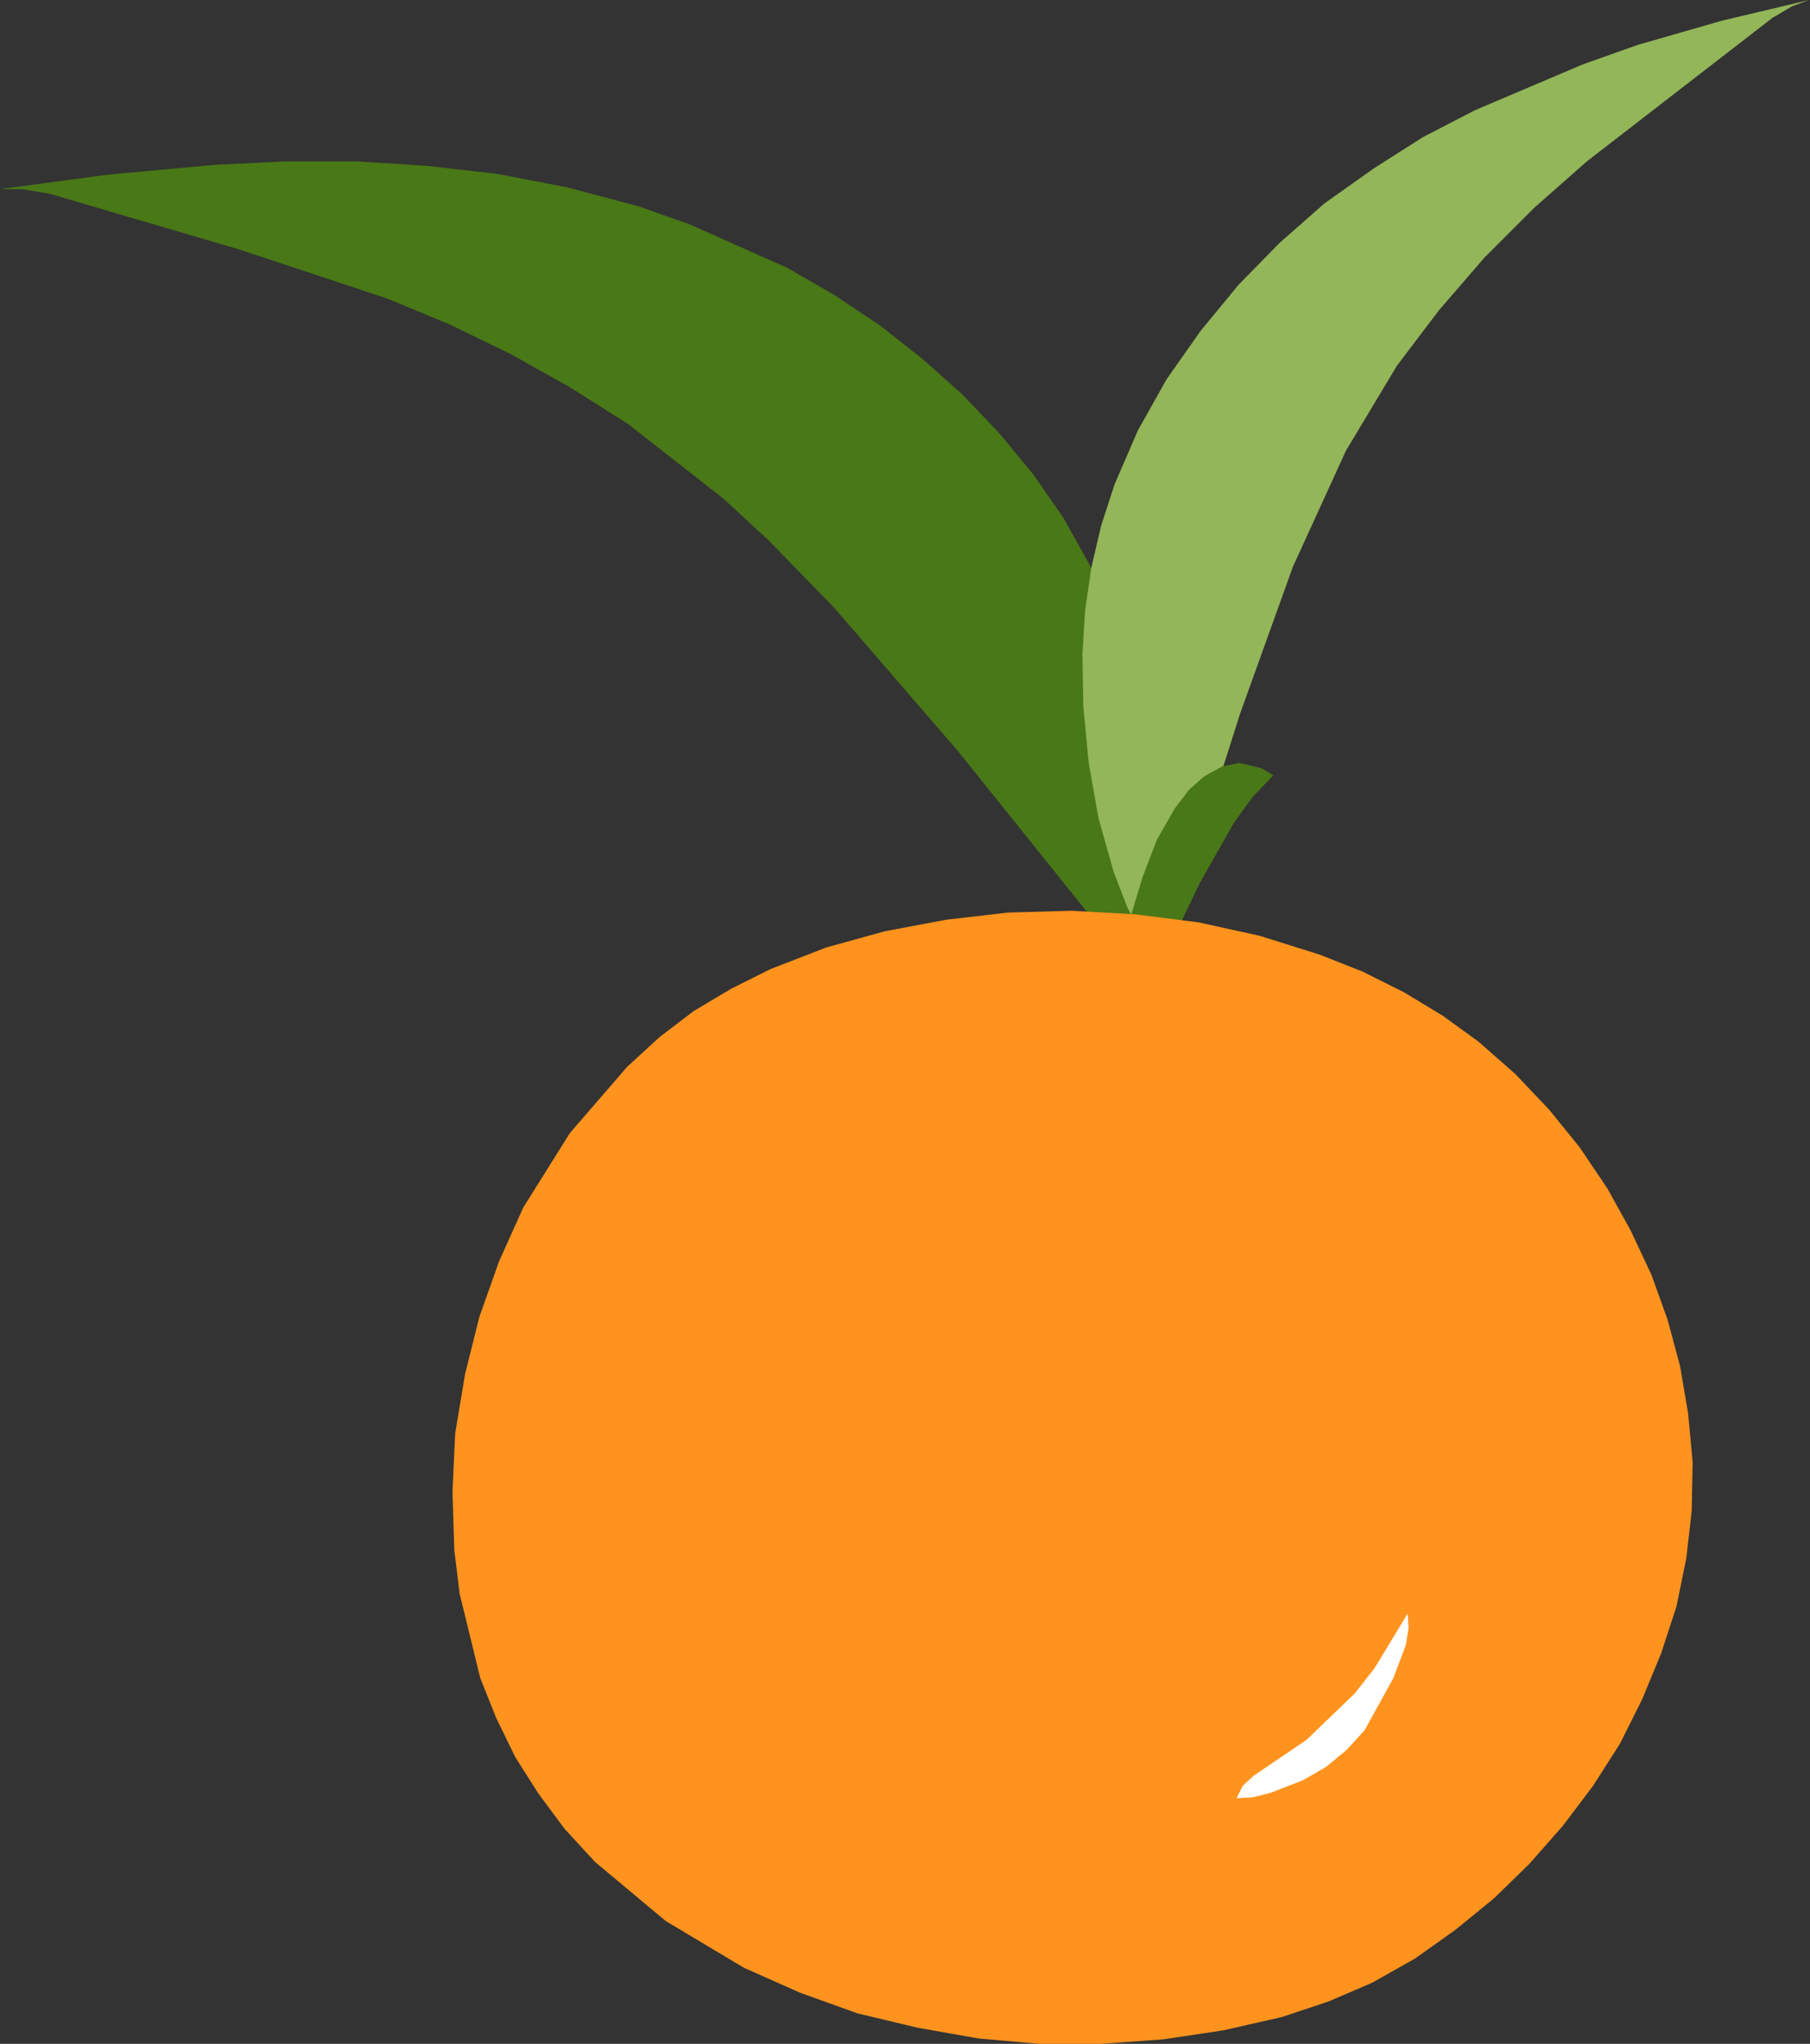 <?xml version="1.0" standalone="no"?><!DOCTYPE svg PUBLIC "-//W3C//DTD SVG 1.1//EN" "http://www.w3.org/Graphics/SVG/1.1/DTD/svg11.dtd"><svg height="228" node-id="1" sillyvg="true" template-height="228" template-width="202" version="1.1" viewBox="0 0 202 228" width="202" xmlns="http://www.w3.org/2000/svg" xmlns:xlink="http://www.w3.org/1999/xlink"><rect x="0" y="0" width="202" height="228" fill="#333333" stroke="none"/><defs node-id="17"><linearGradient gradientUnits="objectBoundingBox" id="未命名的渐变_18" node-id="5" spreadMethod="pad" x1="50.48" x2="188.95" y1="164.83" y2="164.83"><stop offset="0" stop-color="#ff931e"></stop><stop offset="0.17" stop-color="#ff991d"></stop><stop offset="1" stop-color="#ffb217"></stop></linearGradient></defs><g node-id="40"><path d="M 124.10 68.50 L 121.60 63.00 L 118.70 57.80 L 115.30 52.90 L 111.50 48.30 L 107.40 44.00 L 102.90 40.00 L 98.20 36.30 L 93.10 32.90 L 87.90 29.90 L 76.90 25.00 L 71.20 23.00 L 63.30 20.90 L 55.50 19.40 L 47.60 18.50 L 39.70 18.00 L 31.80 18.00 L 23.80 18.40 L 11.90 19.50 L 0.00 21.10 L 2.40 21.10 L 5.50 21.60 L 26.60 27.80 L 43.20 33.30 L 50.20 36.20 L 57.00 39.50 L 63.60 43.20 L 70.10 47.30 L 80.70 55.60 L 85.80 60.30 L 93.10 67.80 L 107.00 83.90 L 126.50 108.20 L 129.20 112.50 L 130.20 107.90 L 130.80 103.00 L 130.80 97.90 L 130.40 92.80 L 128.60 82.60 L 126.50 75.20 L 124.10 68.50 Z" fill="#497816" fill-rule="nonzero" group-id="1" node-id="30" stroke="none" target-height="94.5" target-width="130.8" target-x="0" target-y="18"></path><path d="M 120.80 73.00 L 121.10 68.10 L 121.80 63.30 L 122.90 58.60 L 124.40 54.00 L 127.00 48.00 L 130.20 42.30 L 134.00 36.90 L 138.20 31.80 L 142.80 27.10 L 147.80 22.70 L 153.30 18.80 L 158.80 15.30 L 164.60 12.30 L 176.60 7.20 L 182.80 5.00 L 192.20 2.30 L 201.90 0.00 L 200.00 0.70 L 197.80 2.00 L 177.10 18.00 L 171.20 23.20 L 165.70 28.70 L 160.60 34.60 L 155.90 40.80 L 150.20 50.30 L 144.30 63.20 L 138.40 79.60 L 130.70 103.80 L 129.90 107.90 L 127.70 104.70 L 125.80 101.20 L 124.30 97.30 L 122.60 91.30 L 121.50 85.10 L 120.90 78.80 L 120.80 73.00 Z" fill="#93b659" fill-rule="nonzero" group-id="1" node-id="32" stroke="none" target-height="107.9" target-width="81.1" target-x="120.8" target-y="0"></path><path d="M 124.80 106.80 L 127.50 97.90 L 129.10 93.70 L 131.10 90.20 L 132.70 88.10 L 134.40 86.60 L 136.40 85.50 L 138.30 85.10 L 140.80 85.70 L 142.10 86.50 L 139.80 88.90 L 137.70 91.80 L 133.90 98.50 L 130.50 105.60 L 128.90 108.50 L 128.00 109.60 L 126.90 110.20 L 126.20 110.10 L 125.40 109.60 L 124.40 107.80 L 124.50 105.50" fill="#497816" fill-rule="nonzero" group-id="1" node-id="34" stroke="none" target-height="25.1" target-width="17.7" target-x="124.4" target-y="85.1"></path><path d="M 179.40 132.60 L 176.30 128.00 L 172.90 123.80 L 169.10 119.80 L 165.00 116.20 L 161.00 113.30 L 156.70 110.70 L 152.10 108.40 L 147.30 106.50 L 140.60 104.40 L 133.80 102.90 L 126.70 102.00 L 119.60 101.60 L 112.50 101.80 L 105.60 102.60 L 98.70 103.90 L 92.20 105.70 L 86.00 108.10 L 81.60 110.30 L 77.40 112.80 L 73.60 115.70 L 70.00 119.00 L 63.60 126.40 L 58.40 134.70 L 55.70 140.70 L 53.50 146.90 L 51.90 153.30 L 50.80 159.90 L 50.50 166.40 L 50.70 172.90 L 51.30 177.80 L 53.60 187.20 L 55.40 191.70 L 57.50 196.00 L 60.10 200.10 L 63.00 204.00 L 66.40 207.70 L 74.30 214.30 L 83.00 219.50 L 89.30 222.30 L 95.70 224.60 L 102.40 226.20 L 109.20 227.40 L 116.00 228.00 L 122.90 228.00 L 129.80 227.50 L 136.50 226.50 L 143.10 225.00 L 148.20 223.30 L 153.10 221.20 L 157.90 218.50 L 162.40 215.30 L 166.70 211.80 L 170.70 207.90 L 174.40 203.70 L 177.80 199.20 L 180.80 194.50 L 183.30 189.50 L 185.40 184.40 L 187.10 179.20 L 188.20 173.80 L 188.80 168.50 L 188.90 163.10 L 188.40 157.70 L 187.50 152.40 L 186.10 147.20 L 184.30 142.20 L 182.00 137.30 L 179.40 132.60 Z" fill="url(#未命名的渐变_18)" fill-rule="nonzero" group-id="1" node-id="36" stroke="none" target-height="126.4" target-width="138.4" target-x="50.5" target-y="101.6"></path><path d="M 138.00 200.60 L 138.70 199.20 L 139.90 198.10 L 145.80 194.10 L 151.20 188.90 L 153.40 186.10 L 157.10 180.00 L 157.20 181.60 L 156.90 183.50 L 155.50 187.20 L 152.30 193.00 L 150.30 195.20 L 148.00 197.10 L 145.40 198.60 L 141.80 200.00 L 139.80 200.50 L 138.00 200.60 Z" fill="#ffffff" fill-rule="nonzero" group-id="1" node-id="38" stroke="none" target-height="20.6" target-width="19.2" target-x="138" target-y="180"></path></g></svg>